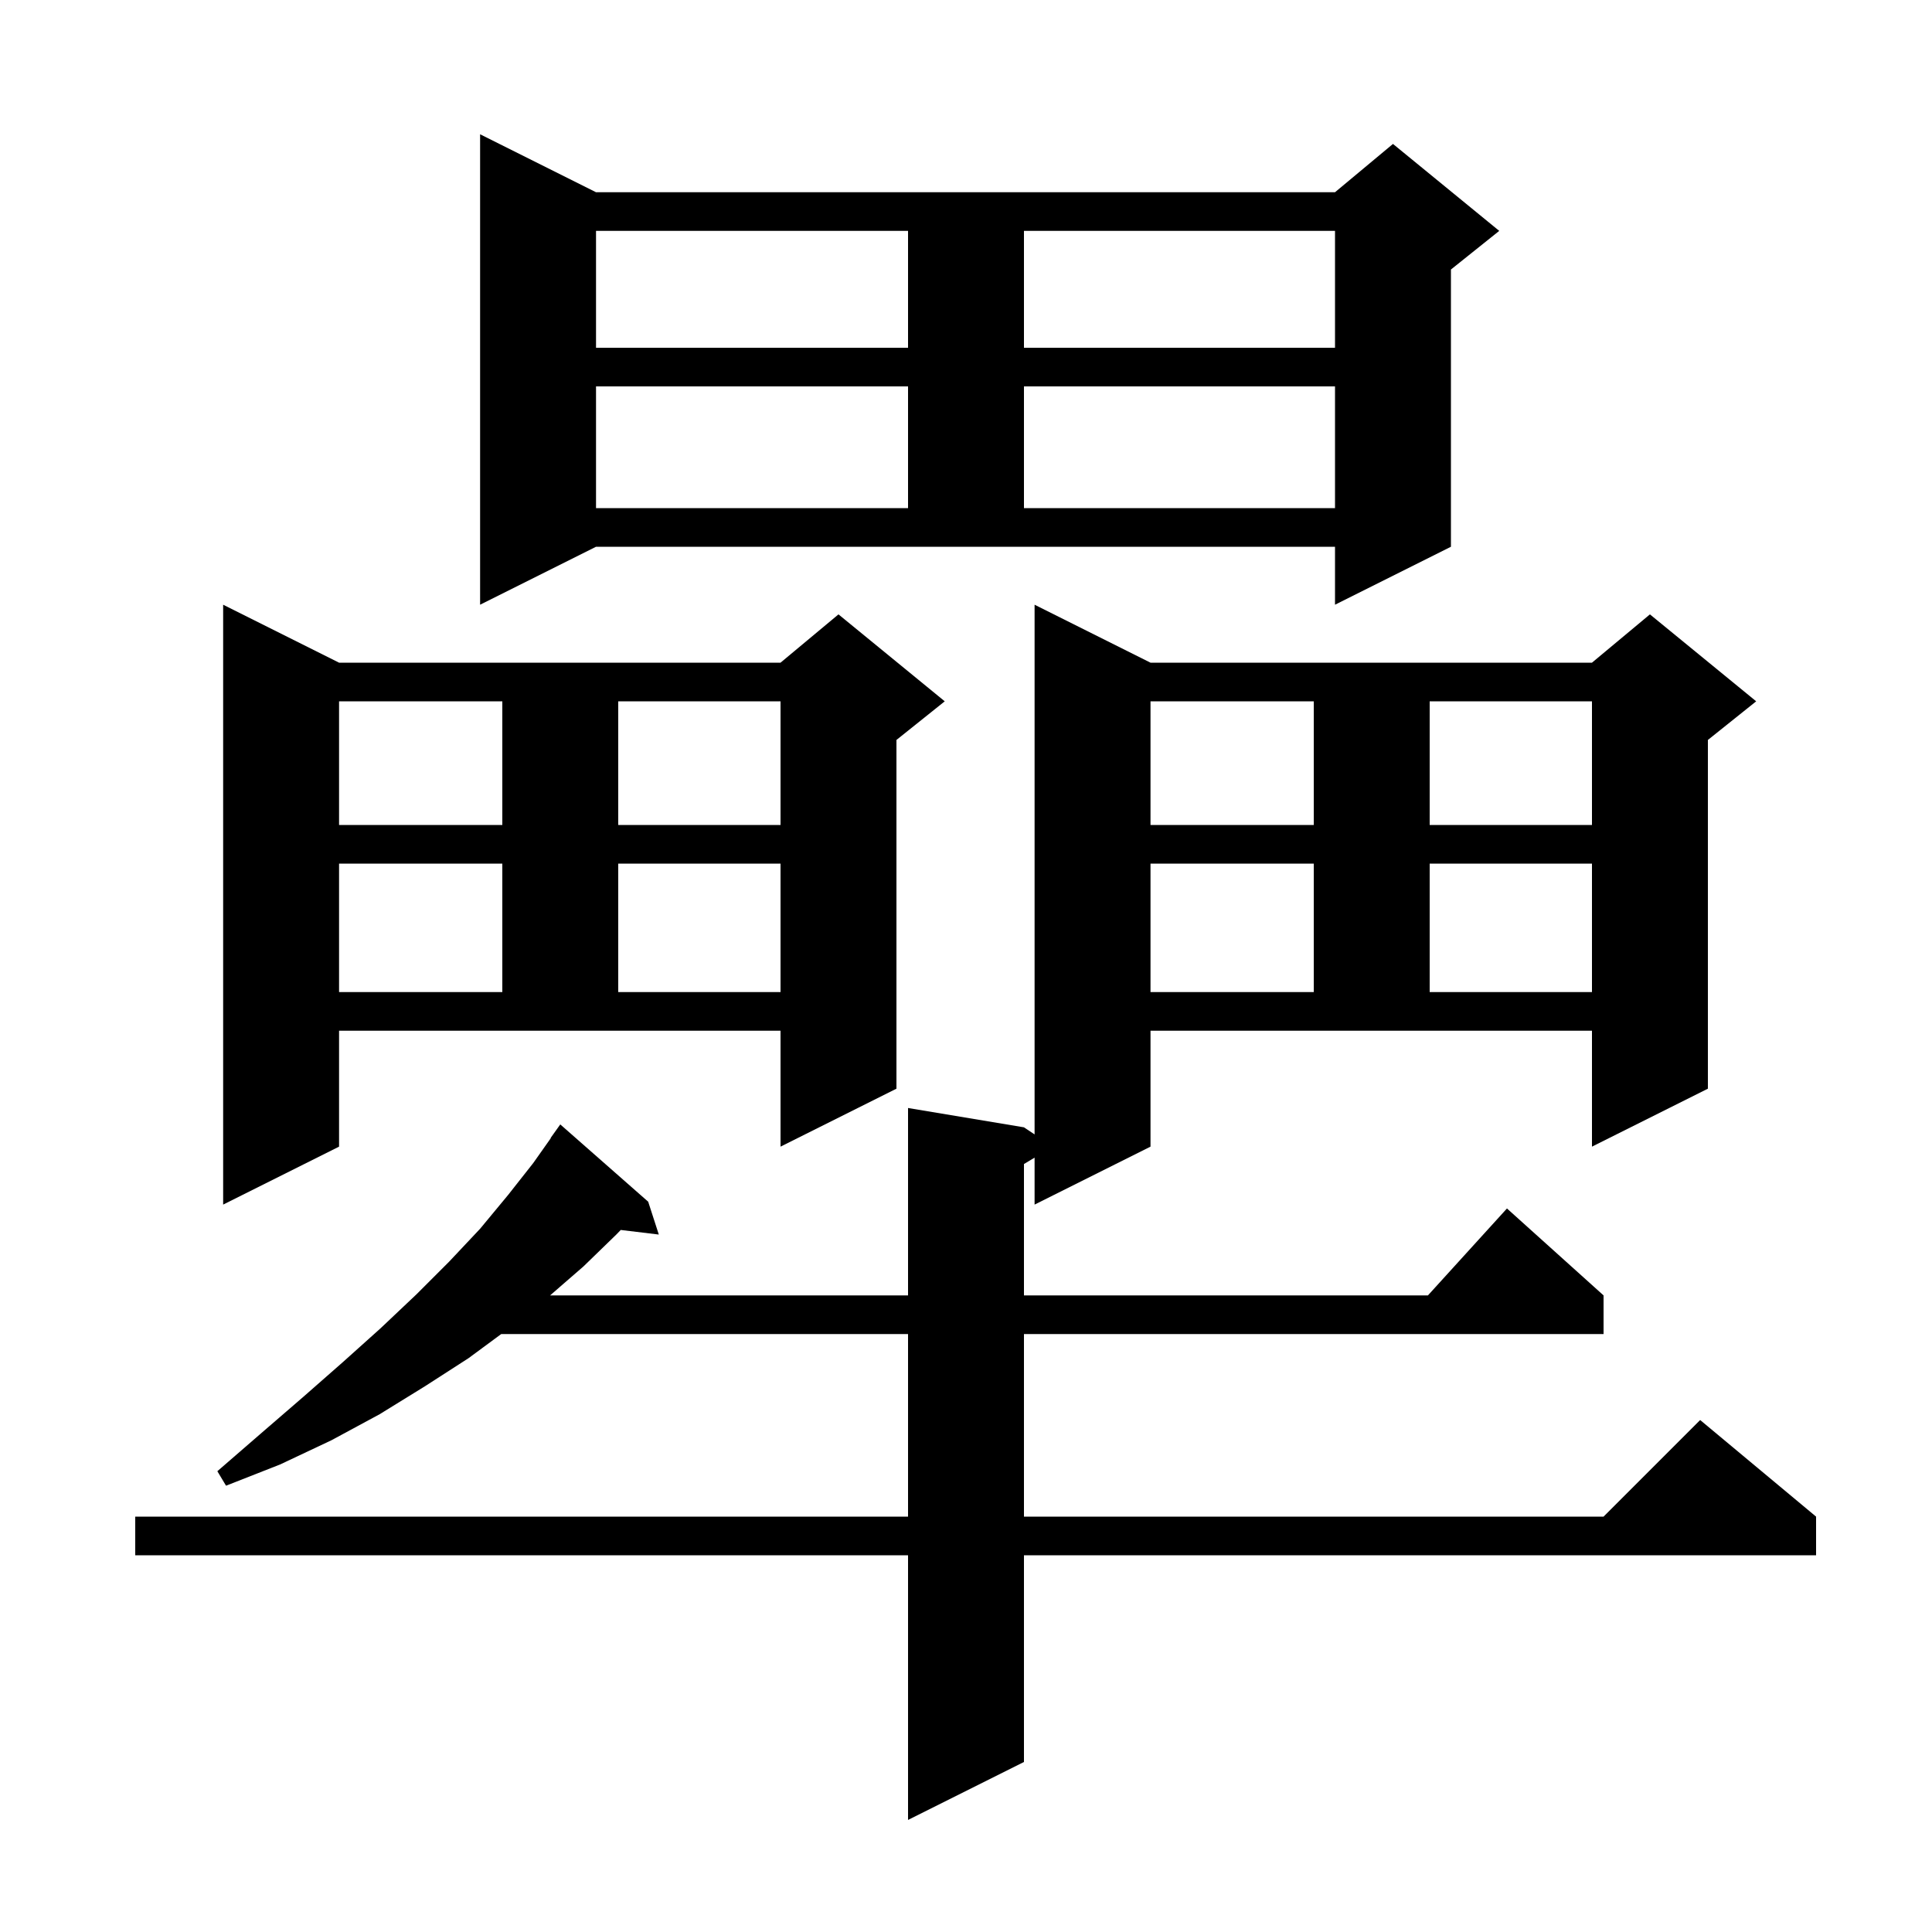 <svg xmlns="http://www.w3.org/2000/svg" xmlns:xlink="http://www.w3.org/1999/xlink" version="1.1" baseProfile="full" viewBox="0 0 200 200" width="200" height="200">
<g fill="black">
<path d="M 119.1 118.7 L 107.1 124.7 L 107.1 119.84 L 106.0 120.5 L 106.0 134.1 L 147.818 134.1 L 156.0 125.1 L 166.0 134.1 L 166.0 138.1 L 106.0 138.1 L 106.0 157.0 L 166.0 157.0 L 176.0 147.0 L 188.0 157.0 L 188.0 161.0 L 106.0 161.0 L 106.0 182.4 L 94.0 188.4 L 94.0 161.0 L 14.0 161.0 L 14.0 157.0 L 94.0 157.0 L 94.0 138.1 L 51.887 138.1 L 48.5 140.6 L 44.0 143.5 L 39.3 146.4 L 34.3 149.1 L 29.0 151.6 L 23.4 153.8 L 22.5 152.3 L 27.0 148.4 L 31.4 144.6 L 35.5 141.0 L 39.4 137.5 L 43.1 134.0 L 46.5 130.6 L 49.7 127.2 L 52.6 123.7 L 55.2 120.4 L 57.024 117.816 L 57.0 117.8 L 58.0 116.4 L 67.1 124.4 L 68.2 127.8 L 64.261 127.325 L 63.8 127.8 L 60.4 131.1 L 56.945 134.1 L 94.0 134.1 L 94.0 114.7 L 106.0 116.7 L 107.1 117.433 L 107.1 62.6 L 119.1 68.6 L 164.8 68.6 L 170.8 63.6 L 181.8 72.6 L 176.8 76.6 L 176.8 112.7 L 164.8 118.7 L 164.8 106.7 L 119.1 106.7 Z M 35.1 118.7 L 23.1 124.7 L 23.1 62.6 L 35.1 68.6 L 80.8 68.6 L 86.8 63.6 L 97.8 72.6 L 92.8 76.6 L 92.8 112.7 L 80.8 118.7 L 80.8 106.7 L 35.1 106.7 Z M 119.1 89.4 L 119.1 102.7 L 136.0 102.7 L 136.0 89.4 Z M 148.0 89.4 L 148.0 102.7 L 164.8 102.7 L 164.8 89.4 Z M 35.1 89.4 L 35.1 102.7 L 52.0 102.7 L 52.0 89.4 Z M 64.0 89.4 L 64.0 102.7 L 80.8 102.7 L 80.8 89.4 Z M 119.1 72.6 L 119.1 85.4 L 136.0 85.4 L 136.0 72.6 Z M 148.0 72.6 L 148.0 85.4 L 164.8 85.4 L 164.8 72.6 Z M 35.1 72.6 L 35.1 85.4 L 52.0 85.4 L 52.0 72.6 Z M 64.0 72.6 L 64.0 85.4 L 80.8 85.4 L 80.8 72.6 Z M 49.7 62.6 L 49.7 13.9 L 61.7 19.9 L 138.2 19.9 L 144.2 14.9 L 155.2 23.9 L 150.2 27.9 L 150.2 56.6 L 138.2 62.6 L 138.2 56.6 L 61.7 56.6 Z M 61.7 40.0 L 61.7 52.6 L 94.0 52.6 L 94.0 40.0 Z M 106.0 40.0 L 106.0 52.6 L 138.2 52.6 L 138.2 40.0 Z M 61.7 23.9 L 61.7 36.0 L 94.0 36.0 L 94.0 23.9 Z M 106.0 23.9 L 106.0 36.0 L 138.2 36.0 L 138.2 23.9 Z " />
</g>
</svg>
